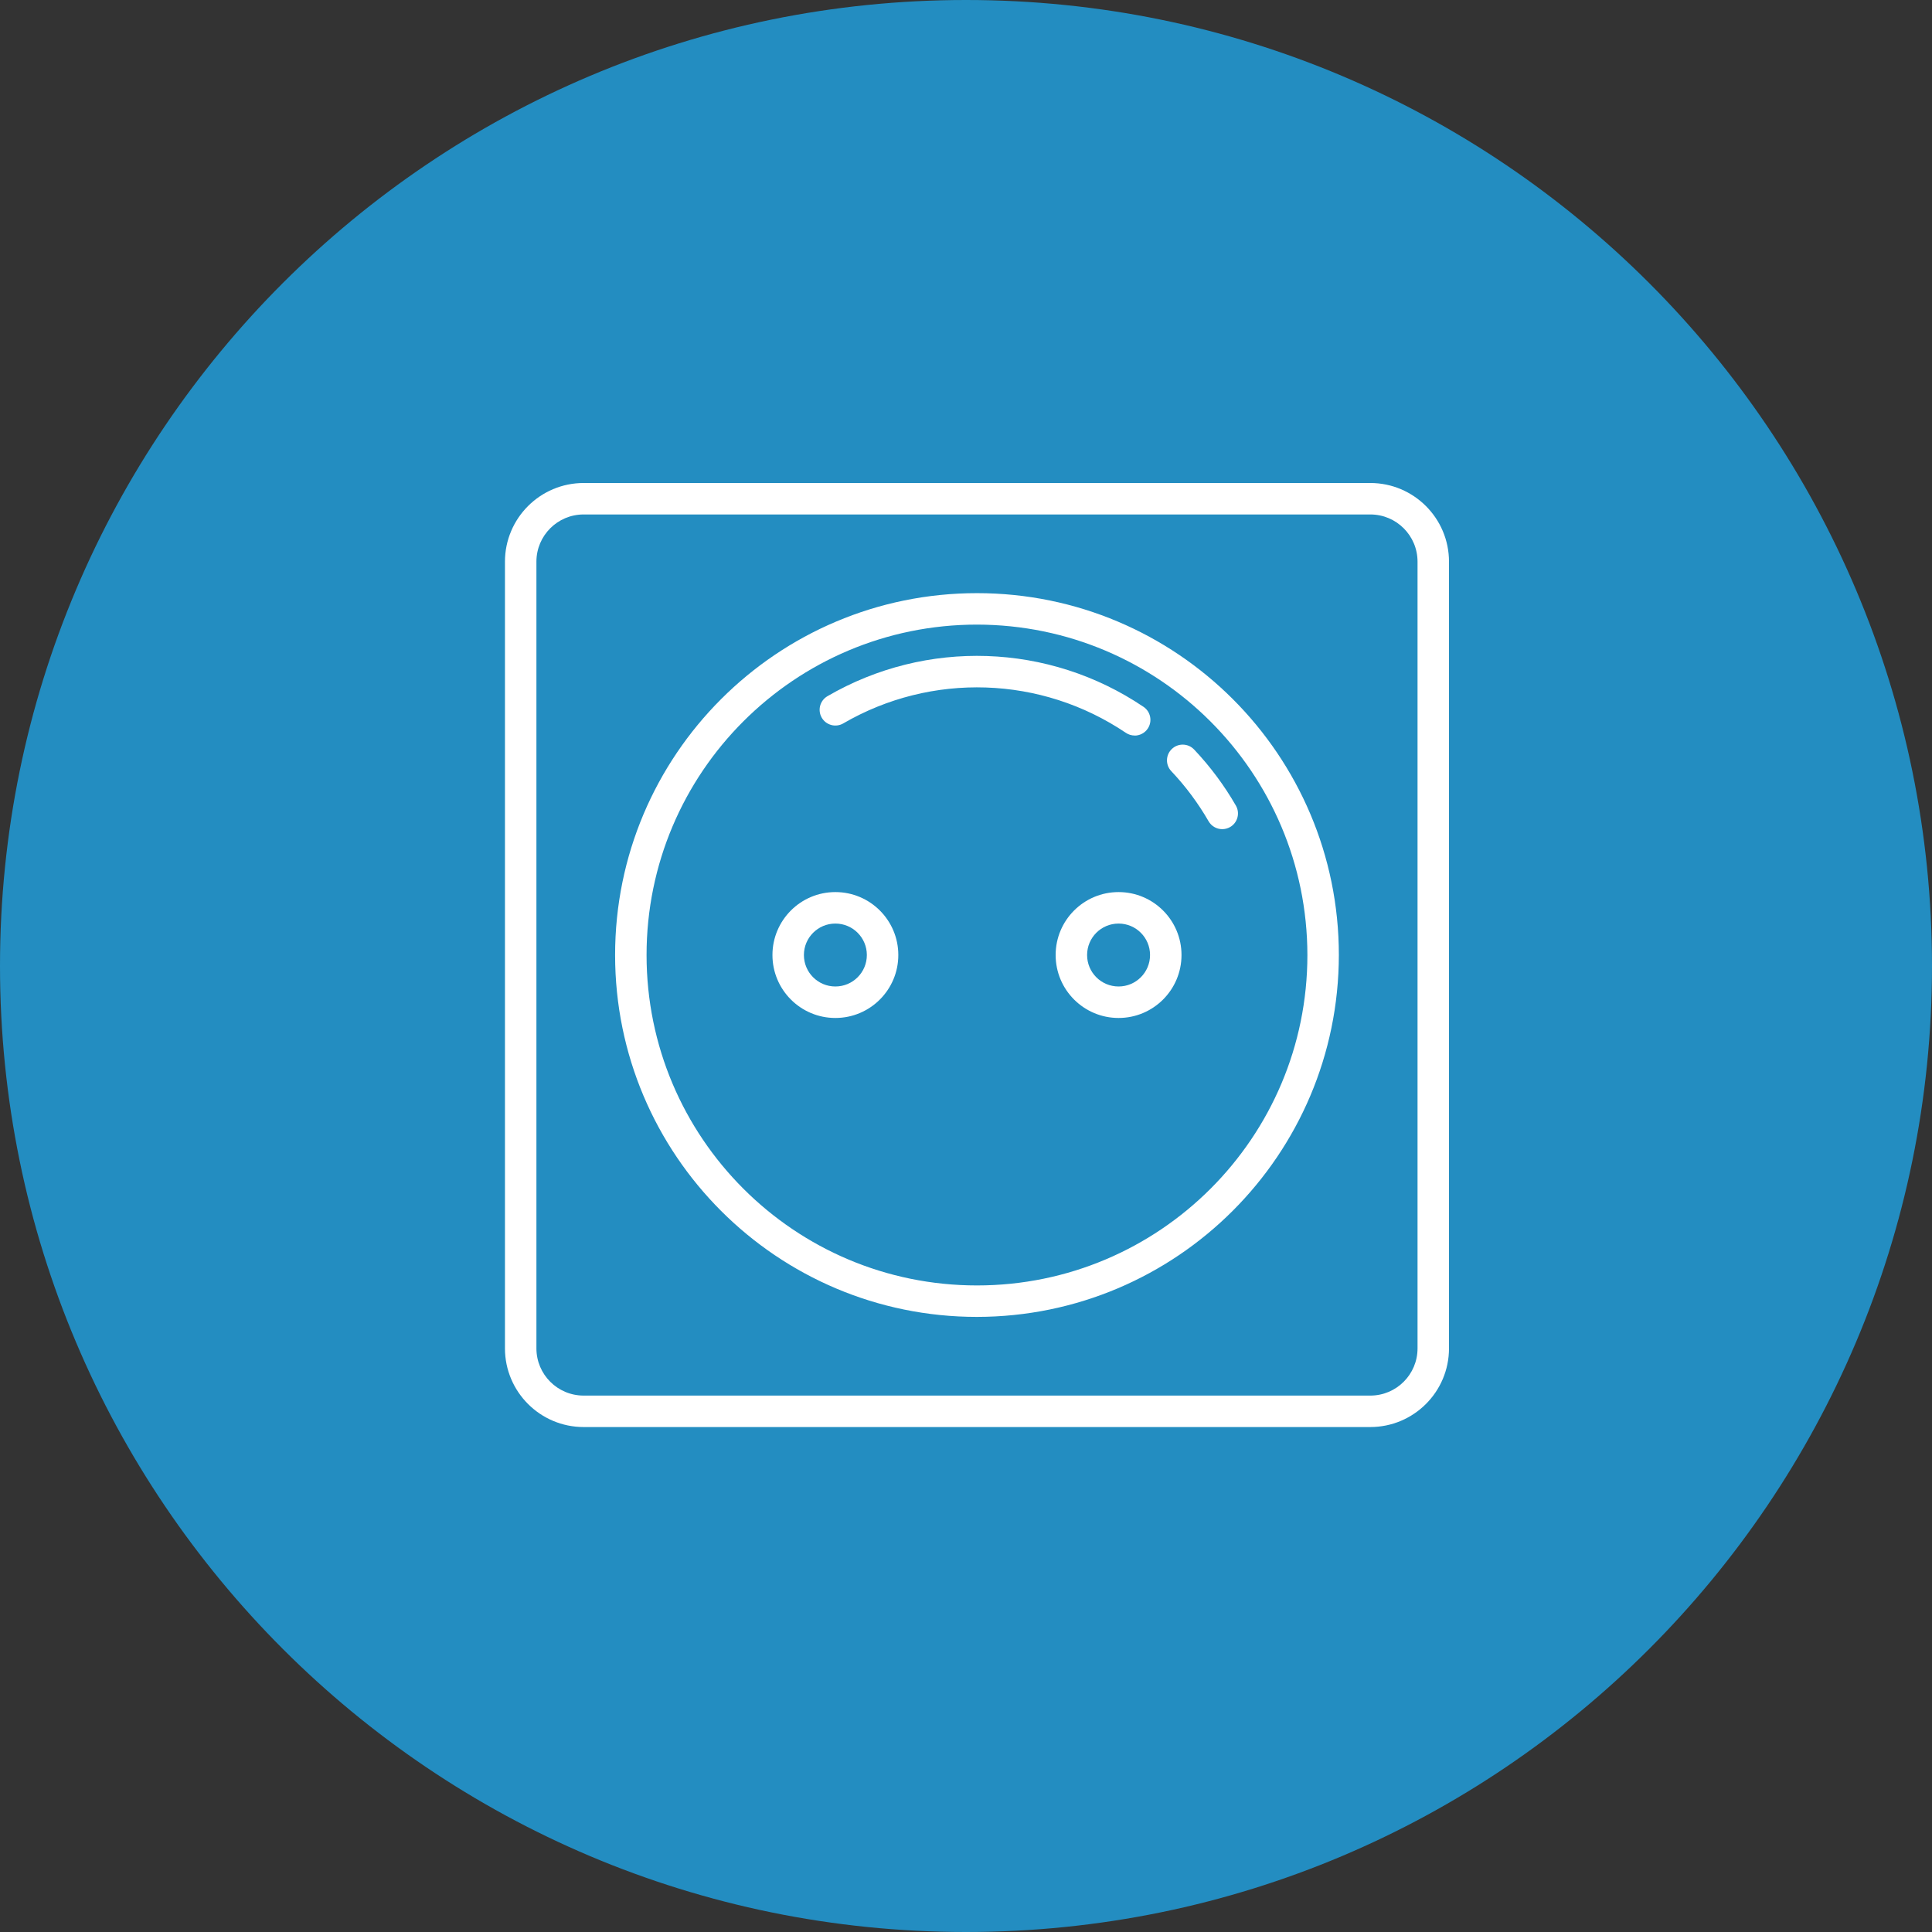 <svg width="88" height="88" viewBox="0 0 88 88" fill="none" xmlns="http://www.w3.org/2000/svg">
<rect x="0" y="0" width="88" height="88" fill="#333333" stroke="none"/>
<path d="M44 88C68.3 88 88 68.3 88 44C88 19.7 68.3 0 44 0C19.7 0 0 19.7 0 44C0 68.3 19.7 88 44 88Z" fill="#238DC1"/>
<path d="M62.417 22H26.583C24.605 22.002 23.002 23.605 23 25.583V61.417C23.002 63.395 24.605 64.998 26.583 65H62.417C64.395 64.998 65.998 63.395 66 61.417V25.583C65.998 23.605 64.395 22.002 62.417 22ZM64.567 61.417C64.567 62.604 63.604 63.567 62.417 63.567H26.583C25.396 63.567 24.433 62.604 24.433 61.417V25.583C24.433 24.396 25.396 23.433 26.583 23.433H62.417C63.604 23.433 64.567 24.396 64.567 25.583V61.417Z" fill="white"/>
<path d="M44.5 27.017C35.397 27.017 28.017 34.397 28.017 43.5C28.017 52.603 35.397 59.983 44.5 59.983C53.599 59.973 60.973 52.599 60.983 43.5C60.983 34.397 53.603 27.017 44.5 27.017ZM44.5 58.55C36.188 58.55 29.45 51.812 29.45 43.5C29.45 35.188 36.188 28.45 44.5 28.45C52.808 28.459 59.541 35.192 59.55 43.5C59.55 51.812 52.812 58.55 44.5 58.55Z" fill="white"/>
<path d="M54.385 34.134C54.109 33.85 53.656 33.843 53.372 34.119C53.088 34.394 53.081 34.848 53.357 35.132C54.008 35.822 54.576 36.586 55.05 37.408C55.178 37.63 55.415 37.767 55.672 37.767C55.797 37.767 55.921 37.733 56.03 37.671C56.373 37.473 56.49 37.034 56.292 36.692C55.762 35.773 55.127 34.92 54.399 34.148C54.394 34.143 54.39 34.139 54.385 34.134Z" fill="white"/>
<path d="M51.682 33.502V33.505C51.922 33.505 52.147 33.385 52.28 33.185C52.499 32.856 52.41 32.411 52.081 32.192C47.774 29.285 42.184 29.098 37.692 31.709C37.349 31.907 37.231 32.346 37.429 32.689C37.627 33.032 38.066 33.149 38.408 32.951C42.428 30.614 47.43 30.781 51.284 33.381C51.402 33.46 51.54 33.502 51.682 33.502Z" fill="white"/>
<path d="M38.05 40.633C36.467 40.633 35.184 41.917 35.184 43.5C35.184 45.083 36.467 46.367 38.05 46.367C39.633 46.367 40.917 45.083 40.917 43.5C40.917 41.917 39.633 40.633 38.05 40.633ZM38.05 44.933C37.259 44.933 36.617 44.292 36.617 43.5C36.617 42.708 37.259 42.067 38.05 42.067C38.842 42.067 39.484 42.708 39.484 43.5C39.484 44.292 38.842 44.933 38.05 44.933Z" fill="white"/>
<path d="M50.95 40.633C49.367 40.633 48.083 41.917 48.083 43.5C48.083 45.083 49.367 46.367 50.95 46.367C52.533 46.367 53.816 45.083 53.816 43.5C53.816 41.917 52.533 40.633 50.95 40.633ZM50.95 44.933C50.158 44.933 49.516 44.292 49.516 43.5C49.516 42.708 50.158 42.067 50.95 42.067C51.741 42.067 52.383 42.708 52.383 43.5C52.383 44.292 51.741 44.933 50.95 44.933Z" fill="white"/>
</svg>
